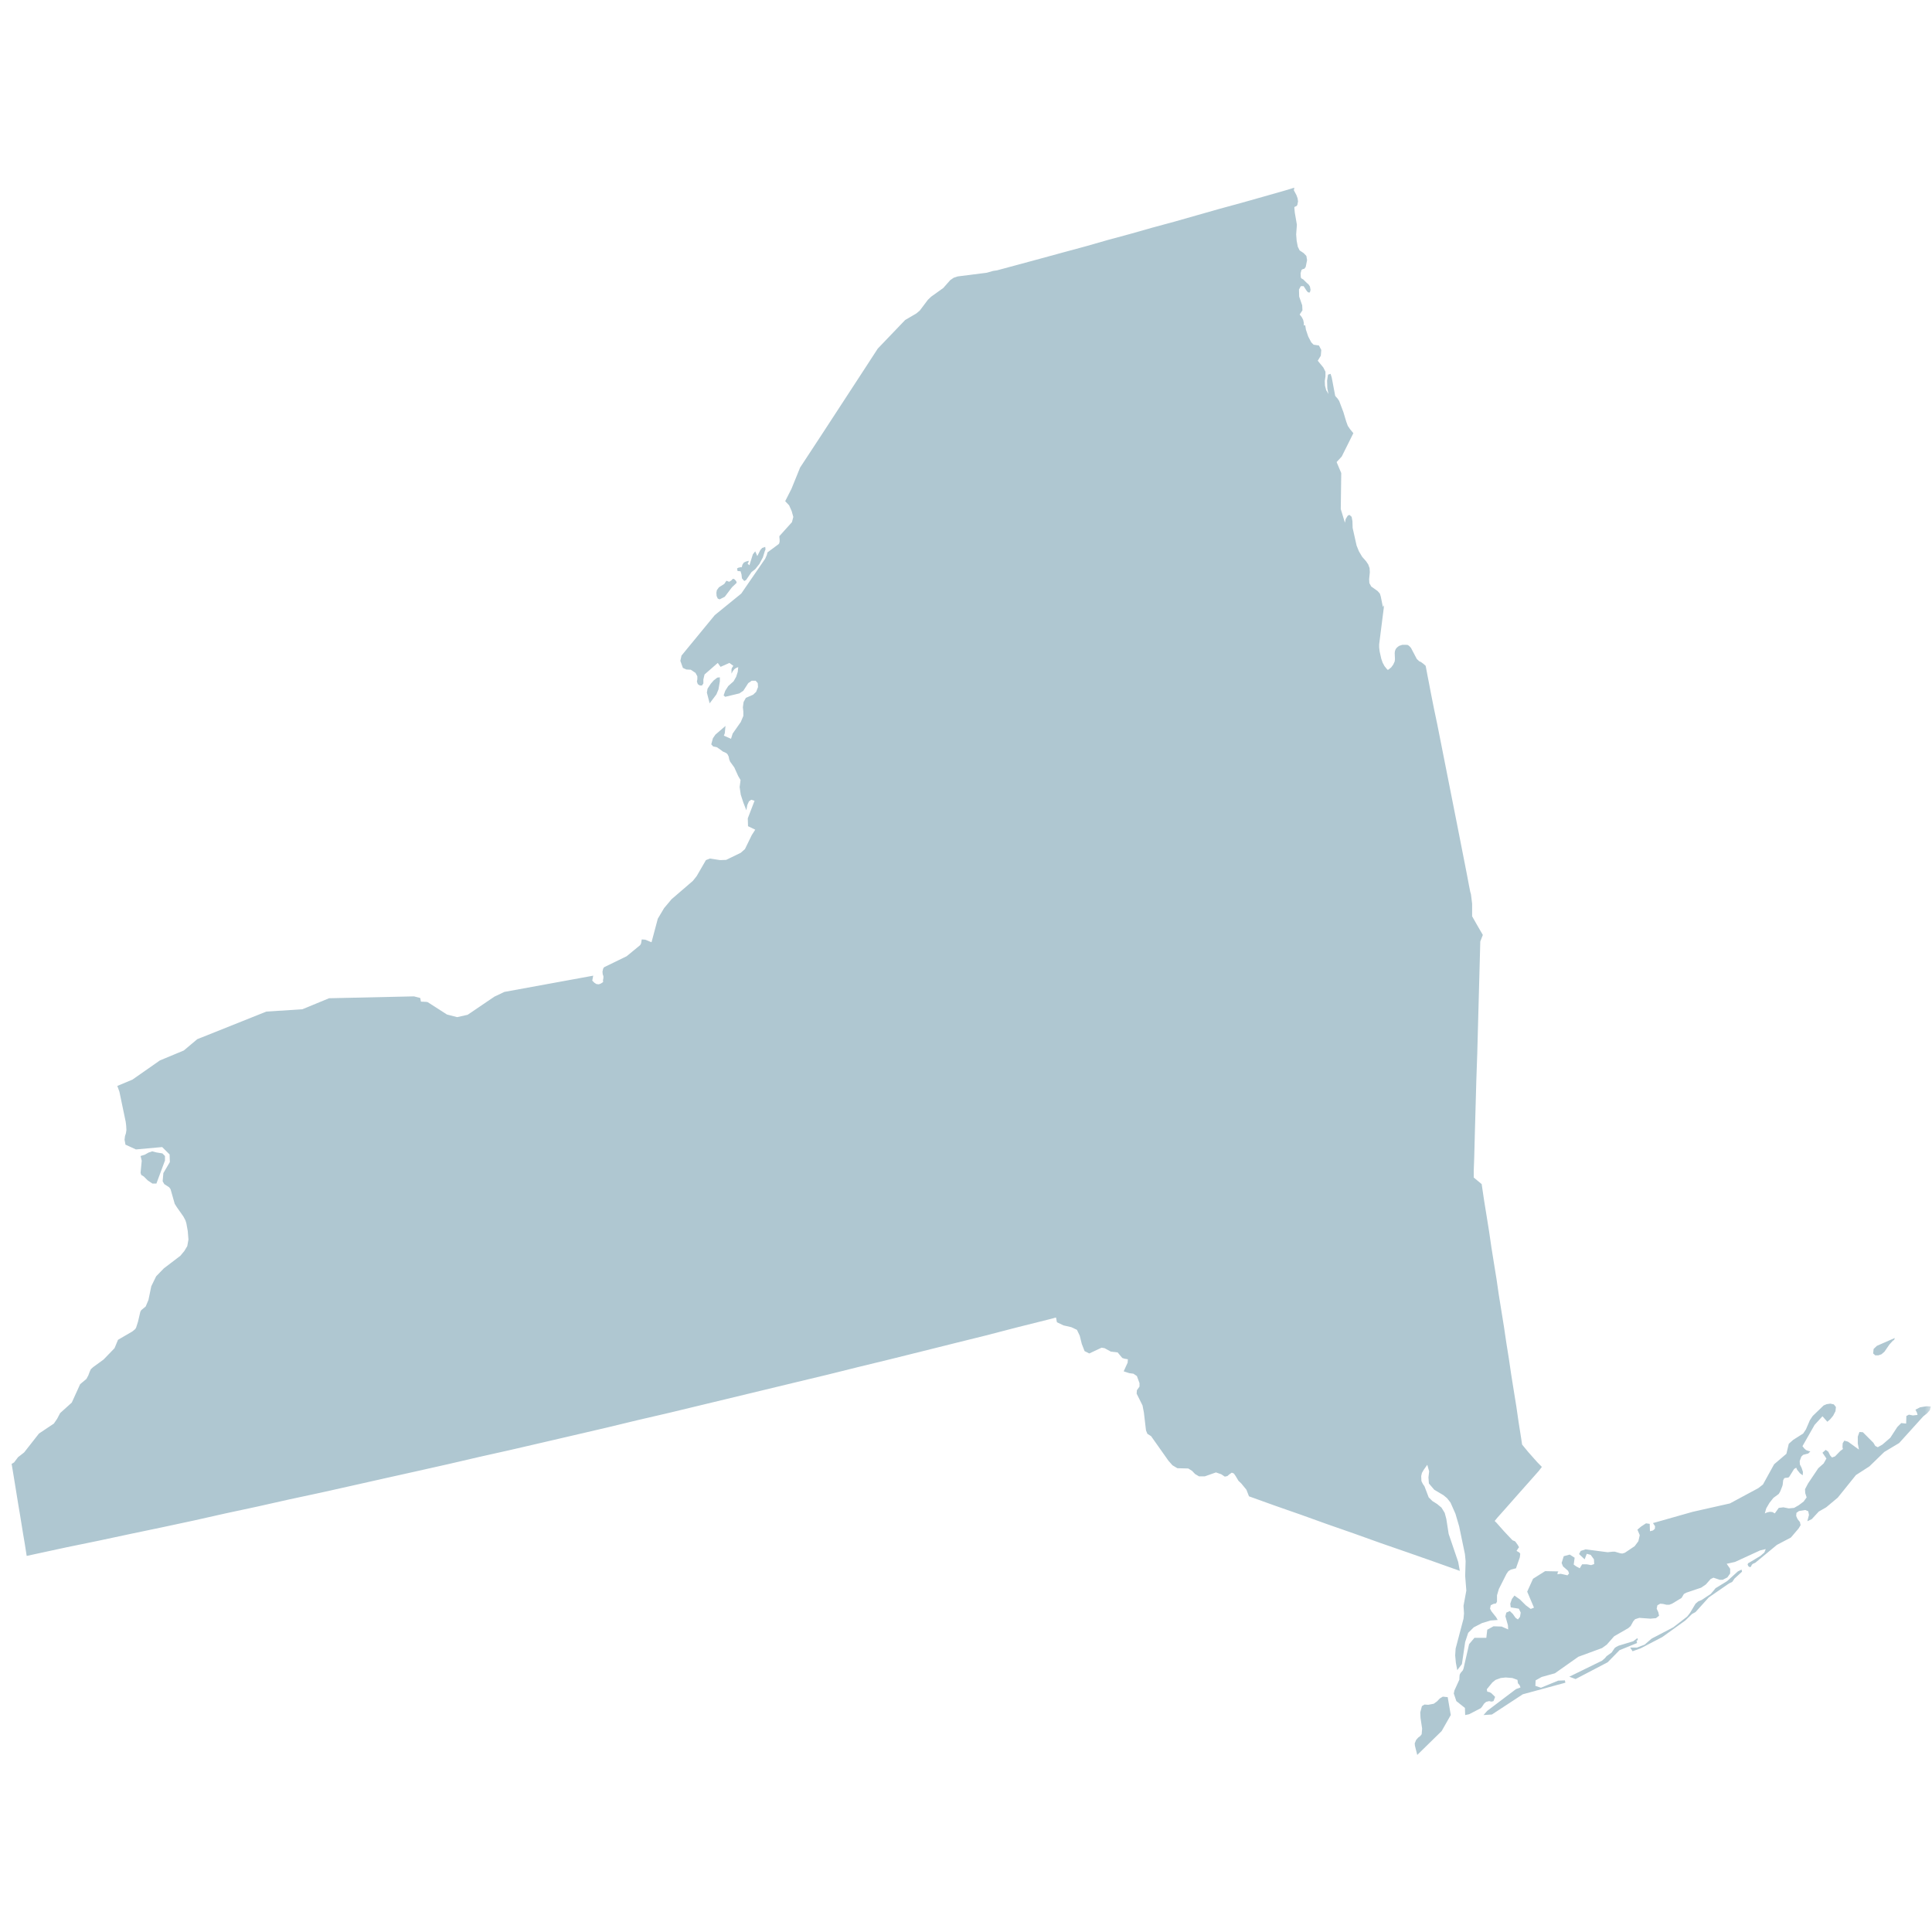<svg xmlns="http://www.w3.org/2000/svg" xmlns:xlink="http://www.w3.org/1999/xlink" width="128" height="128" viewBox="0 0 128 128">
    <defs>
        <path id="a" d="M0 0h128v128H0z"/>
    </defs>
    <g fill="none" fill-rule="evenodd">
        <mask id="b" fill="#fff">
            <use xlink:href="#a"/>
        </mask>
        <use fill="#AFC7D1" fill-opacity="0" fill-rule="nonzero" xlink:href="#a"/>
        <g fill="#AFC7D1" mask="url(#b)">
            <path d="M95.59 112.407l-.199.12-.184.193-.214.156-.37.071-.246-.017-.171.105-.11.417.017.365.107.711-.03.366-.093.123-.139.103-.138.157-.091.227.014.157.154.608 1.617-1.583.603-1.06-.203-1.185-.323-.034zm12.863-3.619l-.03-.069.016-.036.075-.017-.03-.139-.277.21-.971.295-.17.087-.091.07-.2.295-.339.245-.096.12-.2.175-2.17 1.062.415.156 2.128-1.113.784-.8 1.156-.47v-.07zm6.684-4.678l-.71.642-.768.471-.154.19-.169.193-.603.4-.215.087-.184.156-.353.59-.2.262-.926.715-1.432.747-.463.4-.507.192h-.449l.158.245.537-.194 1.434-.748 1.524-1.096.447-.434.23-.124.876-.97 1.34-.925.216-.105.154-.224.494-.452-.03-.139-.247.121zm12.507-10.942l-.432.069-.31.158.107.208.032.139-.307.035-.263-.053-.169.089-.015.503-.323-.034-.262.26-.464.713-.523.452-.307.174-.168-.085-.123-.21-.696-.697-.23-.016-.108.31v.454l.077.402-.723-.523-.245-.07-.109.175-.014.26.03.12-.169.125-.357.365-.2.07-.123-.14-.122-.243-.169-.121-.216.19.262.383-.184.328-.355.315-.678 1.01-.2.38.014.262.093.28-.2.277-.323.243-.307.176-.354.034-.357-.071-.307.037-.262.365-.154-.087-.168-.018-.169.035-.17.07.093-.33.214-.367.262-.33.354-.262.093-.157.138-.347.03-.104.032-.296.061-.122.061-.036.185-.016.08-.035.338-.541.137-.084.063.137.184.228.185.14.015-.227-.093-.278-.107-.21-.015-.227.107-.295.123-.121.338-.087.139-.139-.139-.034-.139-.053-.122-.105-.123-.155.803-1.41.522-.572.323.364.184-.158.2-.242.155-.299.03-.277-.139-.174-.23-.052-.245.036-.2.085-.726.699-.184.276-.262.61-.185.277-.66.418-.293.261-.157.662-.814.695-.739 1.34-.31.242-1.88 1.012-2.462.555-2.635.747.139.21-.016.172-.123.107-.2.051-.016-.489-.245-.034-.323.21-.246.208.153.365-.091.402-.246.329-.648.435-.17.052-.139-.018-.354-.105h-.153l-.323.036-1.464-.19-.322.103-.11.208.37.35.14-.366.26.07.216.296.016.313-.201.07-.292-.054h-.307l-.157.263-.231-.123-.169-.122.062-.454-.323-.208-.4.107-.139.452.093.225.339.296.061.174-.107.12-.447-.102-.216.033.016-.12.047-.07-.88-.018-.8.504-.387.855.449 1.06-.216.085-.326-.242-.384-.382-.368-.262-.169.226-.108.313.031.244.537.087.124.26-.047.279-.137.174-.154-.105-.184-.26-.2-.192-.232.104-.061.243.168.594.016.277-.433-.19-.538-.018-.414.226-.063.539h-.787l-.353.418-.37 1.616-.046.121-.138.158-.061.103-.016.072-.014.19v.089l-.325.713-.045.208.17.503.568.453.016.472.261-.054.772-.4.077-.087.152-.227.125-.104.2-.053.152.036.139-.036.107-.277-.246-.244-.122-.07-.153-.035-.032-.156.369-.452.215-.172.339-.123.326-.036.445.036.339.123.031.225.107.121.03.07.032.087-.293.105-1.908 1.442-.247.28.554-.035 2.046-1.34 2.822-.767-.032-.155-.445.018-1.142.47-.368-.123.016-.365.4-.226.878-.243 1.552-1.095 1.571-.577.312-.225.491-.557.938-.539.155-.138.171-.313.123-.14.277-.088.739.053.368-.035.203-.158-.046-.226-.111-.242.047-.226.187-.105.2.018.214.052h.186l.184-.07.63-.382.154-.261.158-.086.984-.332.307-.208.325-.367.185-.087.415.139h.2l.307-.157.184-.26v-.312l-.23-.33.553-.124 1.664-.764.372-.087-.092.226-.264.227-.723.436-.093.051-.031.086.061.122.109.054.061-.054.046-.105.077-.069.154-.067 1.433-1.185.926-.487.507-.594.138-.226-.046-.208-.154-.19-.093-.21.016-.208.17-.12.414-.07.2.087.047.242-.108.418.292-.139.465-.503.491-.281.768-.642 1.203-1.495.894-.576.984-.955.987-.592 1.603-1.773.245-.194.185-.208.063-.245-.277-.016zm-3.19-3.375l.2-.07.2-.174.323-.47.234-.26.046-.019.046-.051.031-.103-1.187.52-.216.209-.03.295.139.123h.214zm-76.9-50.135l.123.052.342-.174.475-.626.309-.295-.016-.088-.047-.069-.107-.103h-.091l-.093.103-.139.087-.184-.07-.139.209-.355.226-.139.19-.031.174.015.212.077.172zm1.51-1.81l.062.21.03.261.154.175.123-.071.357-.521.246-.192.277-.349.23-.434.138-.451.032-.054v-.067l-.016-.123-.2.07-.123.138-.2.4-.138-.313-.155.192-.23.73-.122-.106.03-.051.015-.018.016-.018.014-.103-.187.052-.139.069-.091.139-.046.176-.047-.018-.061.018-.093.017-.107.052.031.174.2.016zm-1.464 7.83l.093-.541v-.262l-.17.018-.246.192-.184.212-.215.327-.046.263.184.711.446-.59.138-.33zm49.117 58.397l-.108-.593-.632-1.858-.155-.994-.108-.4-.214-.348-.293-.242-.307-.192-.246-.244-.277-.73-.11-.157-.093-.19-.016-.333.048-.208.122-.21.233-.33.123.435-.046.4.03.402.355.416.615.365.23.192.233.295.324.733.246.834.384 1.842.046.47-.03.975.077.975-.186 1.008.032.505-.032.348-.523 1.983-.03.453.046.486.093.487.307-.4.216-1.462.2-.608.368-.364.542-.28.568-.174.477-.035-.109-.19-.307-.385-.09-.172.045-.226.168-.087.184-.036.063-.12v-.418l.123-.418.51-1.008.123-.175.168-.103.339-.087.031-.105.216-.612.03-.241-.061-.087-.185-.105.123-.19.046-.054-.091-.155-.123-.174-.062-.07-.047-.017-.091-.034-.062-.053-.524-.557-.494-.558-.123-.121.184-.226.572-.642.738-.837.787-.886.646-.73.2-.262-.307-.313-.293-.33-.307-.347-.403-.49-.062-.415-.168-1.062-.154-1.061-.169-1.044-.17-1.062-.153-1.044-.17-1.061-.154-1.044-.34-2.105-.154-1.06-.169-1.044-.17-1.06-.152-1.045-.17-1.061-.169-1.044-.154-1.044-.526-.436v-.434l.032-.887.045-1.721.096-3.444.06-1.723.186-6.871.014-.558.17-.434-.323-.555-.387-.68v-.835l-.047-.382-.03-.244-.046-.156-.093-.471-.138-.73-.184-.938-.462-2.351-1.064-5.374-.245-1.235-.23-1.097-.186-.938-.139-.73-.09-.454-.032-.174-.092-.485-.157-.14-.169-.122-.092-.034-.169-.158-.384-.73-.093-.106-.107-.087-.124-.016h-.246l-.107.034-.109.036-.094.069-.077.07-.062.085-.045.122-.016.123.016.418-.016.14-.093.208-.138.19-.153.123-.047.034h-.046l-.046-.051-.154-.19-.123-.228-.091-.262-.109-.487-.03-.26v-.21l.307-2.416v-.174l-.061.12-.139-.694-.061-.194-.154-.173-.417-.295-.123-.226-.016-.261.046-.452-.016-.279-.091-.245-.139-.208-.261-.295-.216-.365-.154-.382-.262-1.167-.014-.451-.047-.26-.014-.035-.139-.121-.108.05-.14.227-.048.244-.277-.905.032-2.385-.307-.729.338-.364.772-1.55-.216-.26-.154-.226-.107-.297-.188-.626-.277-.73-.107-.158-.093-.103-.061-.07-.231-1.219-.076-.242-.17.052-.061.4.015.503.077.384-.154-.261-.077-.297-.014-.311.045-.295v-.313l-.138-.278-.372-.453.202-.333.031-.382-.155-.295-.355-.052-.154-.156-.2-.384-.153-.454-.047-.295-.091.018v-.174l-.047-.208-.092-.175-.138-.172.184-.277-.016-.333-.2-.574-.014-.47.123-.226h.184l.216.331.091.087h.109l.045-.174-.045-.226-.093-.138-.107-.088-.247-.243-.107-.054-.046-.069-.016-.277.062-.228.092-.051.092-.018.093-.123.091-.45-.046-.279-.184-.192-.261-.172-.123-.244-.077-.402-.032-.418.048-.642-.139-.802-.031-.346.047-.054.075-.016.078-.087.047-.243-.032-.208-.077-.21-.168-.313.03-.175-.572.175-1.464.418-1.478.417-1.461.399-1.478.42-1.465.417-1.478.4-1.464.416-1.48.4-1.46.418-1.479.4-1.464.4-1.478.4-1.479.399-.247.035-.43.123-1.925.244-.264.087-.23.158-.461.521-.8.573-.219.208-.537.713-.231.194-.739.433-1.816 1.896-.849 1.307-1.371 2.103-1.464 2.244-1.461 2.227-.572 1.41-.415.816.261.277.17.384.107.384-.091.347-.831.923v.089l.015.137v.138l-.03.123-.047.052-.726.538-.045.175-.107.242-1.587 2.313-1.755 1.428-2.203 2.68-.077.348.17.47.23.104.293.016.31.208.123.226v.192l-.03.157.061.174.139.087h.138l.091-.137v-.265l.078-.329.876-.764.185.26.587-.26.261.192-.093.138-.03.087v.296l.078-.157.107-.139.122-.087.139-.051-.032.31-.107.333-.168.294-.354.315-.2.312-.107.313.107.088.938-.226.261-.175.326-.505.23-.158h.261l.139.158.016.262-.123.315-.2.19-.48.208-.153.277-.047.349.031.277v.297l-.17.402-.536.763-.11.348-.475-.208.062-.158.046-.485-.665.572-.168.244-.109.402.123.138.247.052.276.192.111.087.23.105.093.087.077.157.03.172.062.156.277.383.26.574.155.263-.061.468.075.503.17.523.2.507.065-.35.107-.24.154-.107.216.07-.447 1.164.016.52.477.23-.232.363-.449.923-.277.245-.968.47-.403.015-.675-.103-.262.103-.615 1.062-.249.313-1.415 1.218-.494.59-.416.7-.416 1.56-.414-.17-.234-.018-.046.275-.061.105-.891.733-1.496.729-.061.089-.046.206.016.174.045.125v.12l-.03.155.015.07-.015.053-.138.089-.139.052-.154-.018-.138-.087-.139-.14.016-.088.047-.24-5.886 1.076-.661.313-1.772 1.202-.694.156-.677-.174-1.278-.82-.093-.017-.353-.017-.047-.241-.414-.107-5.625.124-1.77.73-2.386.154-4.576 1.828-.892.749-1.586.66-1.817 1.27-1.003.419.139.382.418 2 .03.244.016.297-.031.208-.062.19-.03.244.062.332h.015l.676.31 1.74-.157.492.49.016.504-.43.73-.047.541.108.189.323.21.091.122.278.975.141.224.43.61.139.261.06.19.094.521.045.56-.077.434-.198.33-.261.312-1.096.836-.507.523-.323.66-.187.905-.184.435-.293.242-.061.105-.155.661-.123.385-.06.104-.185.153-.957.559-.23.554-.723.749-.696.507-.152.138-.077.173-.092.244-.124.227-.414.347-.554 1.218-.772.697-.2.38-.215.315-.987.66-.984 1.253-.403.313-.262.347-.168.105.016.052.107.645.215 1.321.107.663.112.66.214 1.321.109.644.123.784.568-.124 2.094-.452 2.113-.434 2.11-.45 2.093-.437 2.11-.452 2.093-.47 2.113-.453 2.094-.47 2.108-.452 2.095-.468 2.096-.471 2.11-.47 2.094-.47 2.094-.486 2.094-.468 2.111-.489 2.096-.487 2.093-.487 2.094-.505 2.094-.486 2.097-.505 2.094-.505 2.094-.505 2.093-.505 2.097-.503 2.094-.521 2.078-.505 2.094-.521 2.095-.523 2.097-.52 2.079-.54 2.093-.524.339-.087.184-.052.061.315.435.208.521.12.37.175.184.384.139.555.184.471.31.155.815-.382.2.033.416.228.449.052.307.368.154.05.216.035-.016.228-.261.572.368.121.277.036.23.156.173.468v.23l-.173.241-.016.228.389.78.091.471.139 1.183.093.226.245.156 1.156 1.636.261.295.323.192.723.018.25.156.2.21.261.155h.384l.74-.261.354.124.23.155.17-.036.139-.119.154-.107.137.054.109.154.2.333.184.174.341.416.169.436 1.741.626 1.74.608 1.74.626 1.756.612 1.74.624 1.757.608 1.74.61 1.755.626zM9.359 77.844l.168.101.262.261.311.21h.262l.568-1.53v-.298l-.17-.172-.414-.068-.261-.07-.25.086-.246.139-.276.085.077.315-.077.798.046.143z"/>
        </g>
    </g>
</svg>
